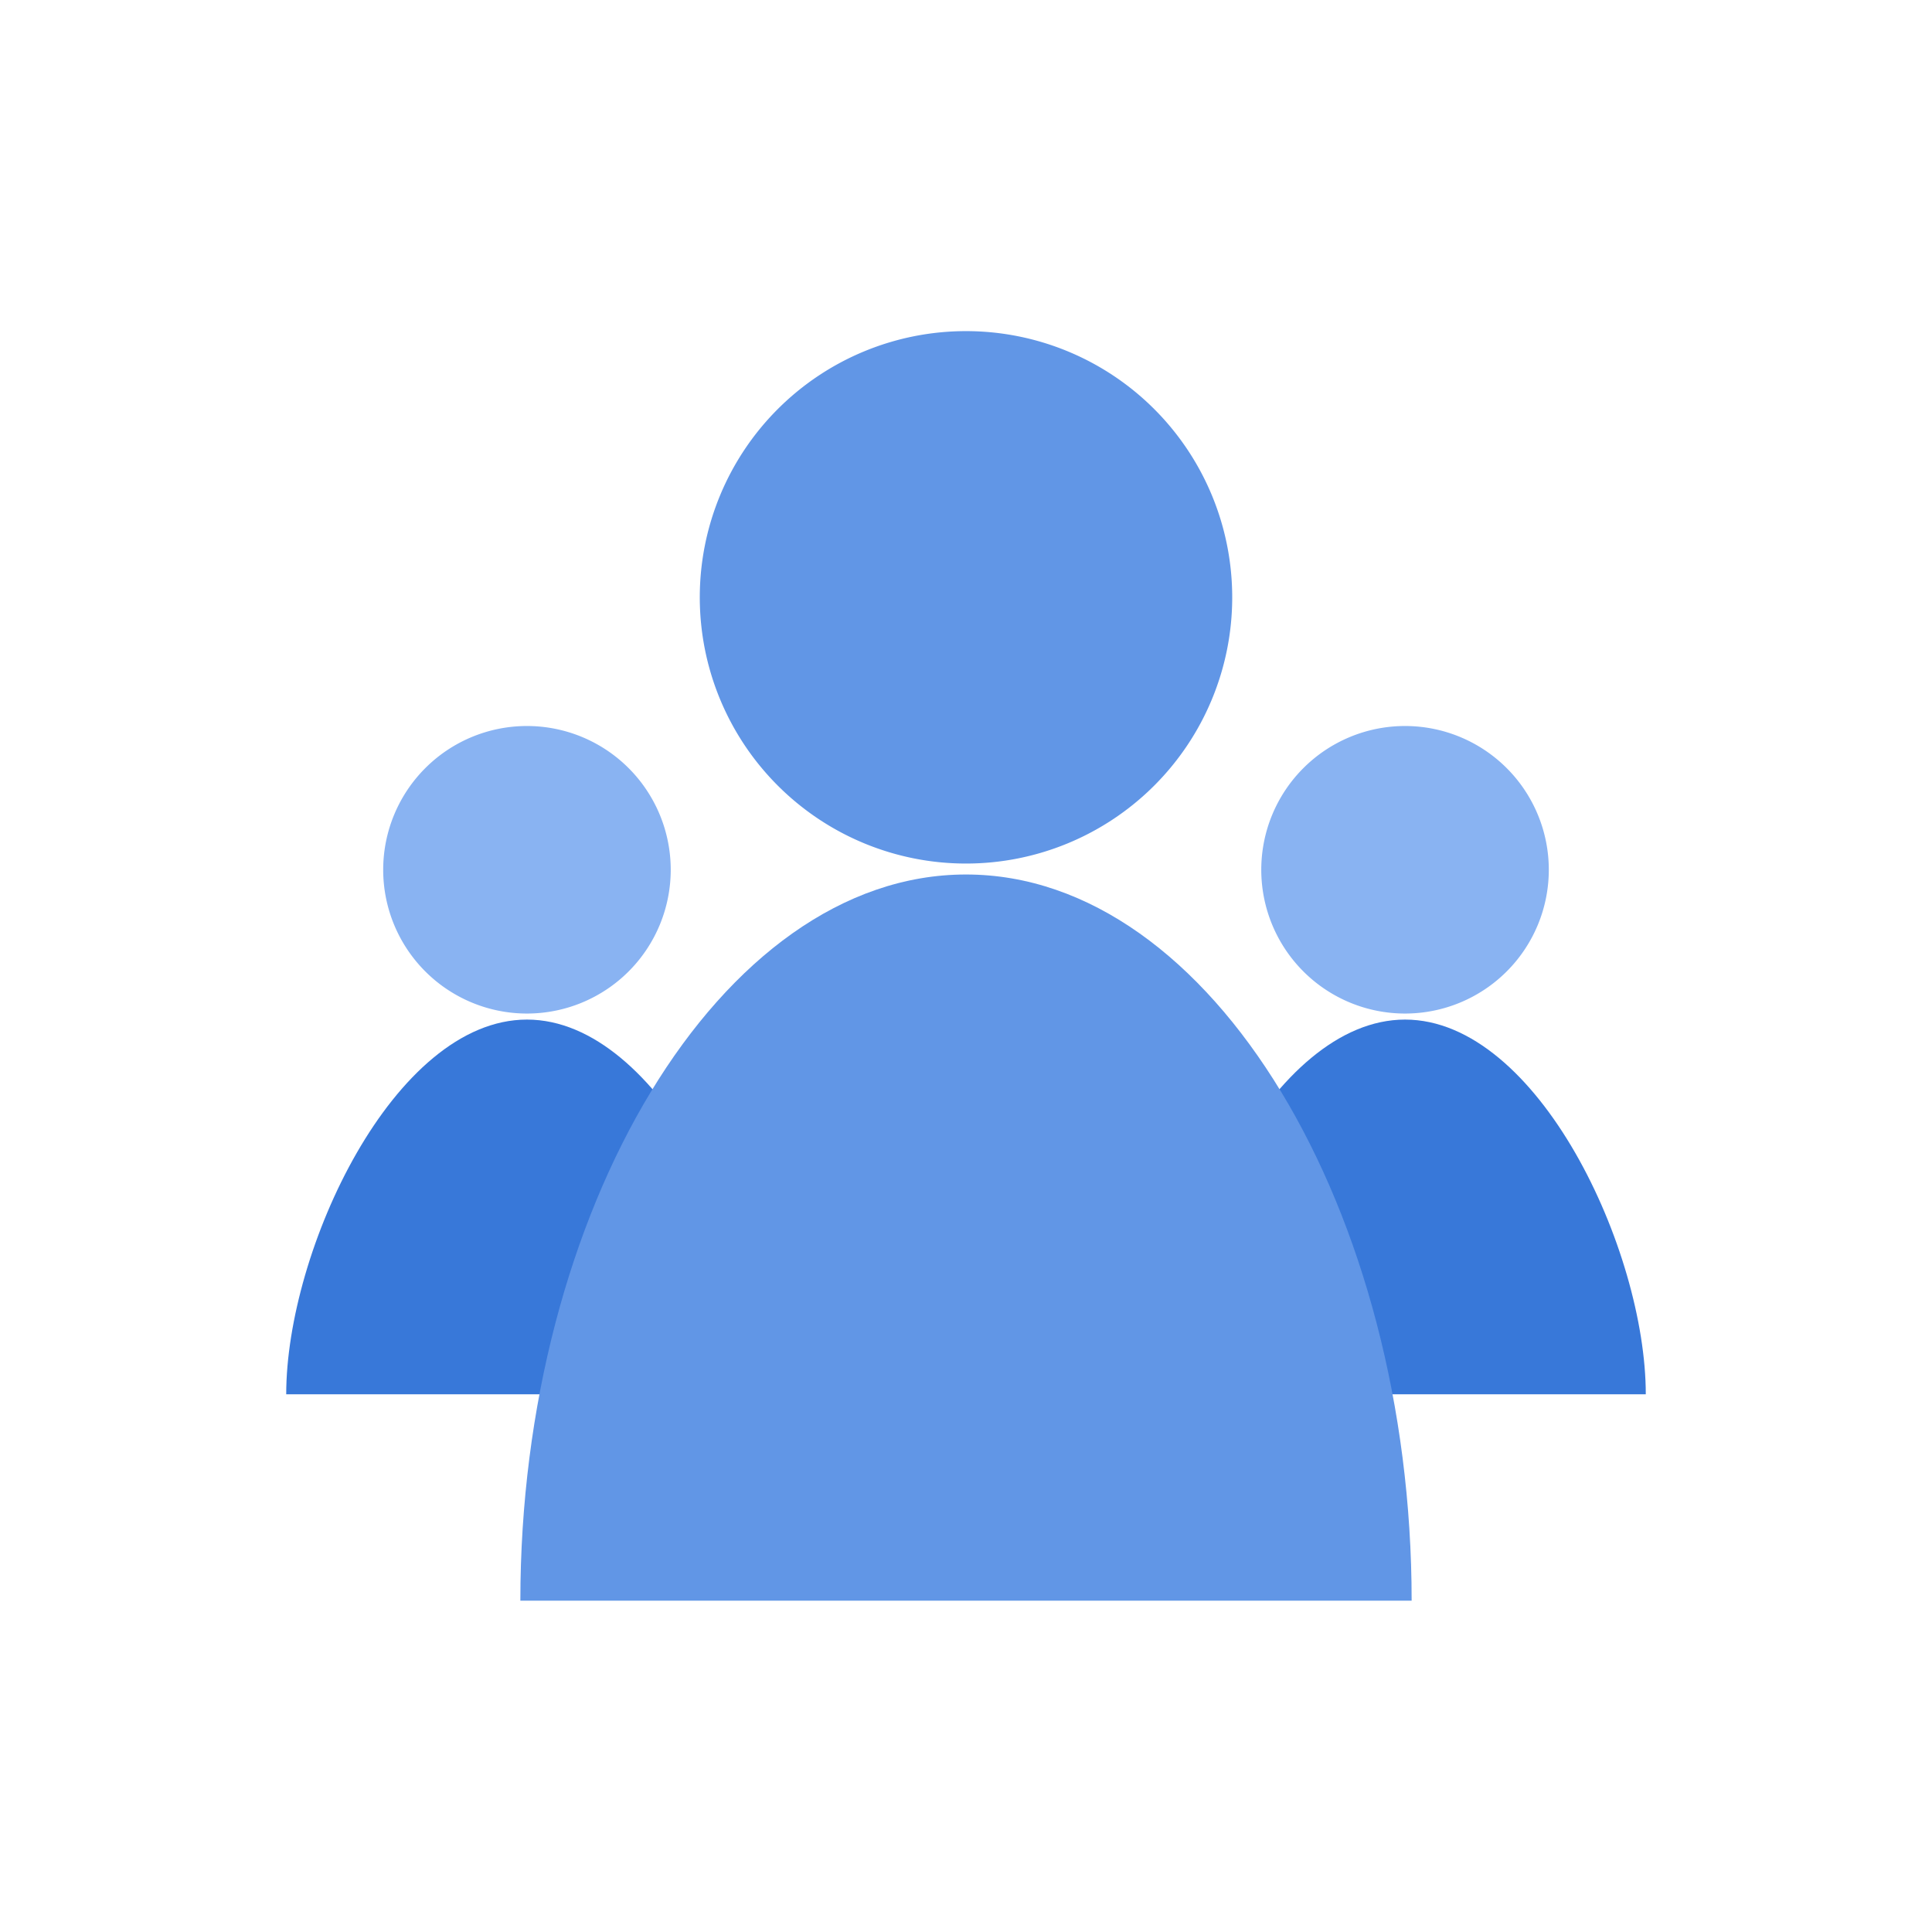 <svg class="icon" style="width: 1em;height: 1em;vertical-align: middle;fill: currentColor;overflow: hidden;"
    viewBox="0 0 1024 1024" version="1.1" xmlns="http://www.w3.org/2000/svg" p-id="4137">
    <path d="M668.5 461a76.2 76.2 0 1 0 152.4 0 76.2 76.2 0 1 0-152.4 0z" fill="#89B3F2" p-id="4138"></path>
    <path d="M744.7 540.4C674.2 540.4 617 662.7 617 739h255.3c0-76.3-57.1-198.6-127.6-198.6z" fill="#3878D9"
        p-id="4139"></path>
    <path d="M203.1 461a76.2 76.2 0 1 0 152.4 0 76.2 76.2 0 1 0-152.4 0z" fill="#89B3F2" p-id="4140"></path>
    <path d="M279.3 540.4c-70.5 0-127.6 122.3-127.6 198.6H407c0-76.3-57.2-198.6-127.7-198.6z" fill="#3878D9"
        p-id="4141"></path>
    <path d="M370.9 316.6a141.1 141.1 0 1 0 282.2 0 141.1 141.1 0 1 0-282.2 0z" fill="#6196E6" p-id="4142"></path>
    <path d="M512 463.5c-130.5 0-236.2 178.9-236.2 384.9h472.4c0-206-105.7-384.9-236.2-384.9z" fill="#6196E6"
        p-id="4143"></path>
</svg>